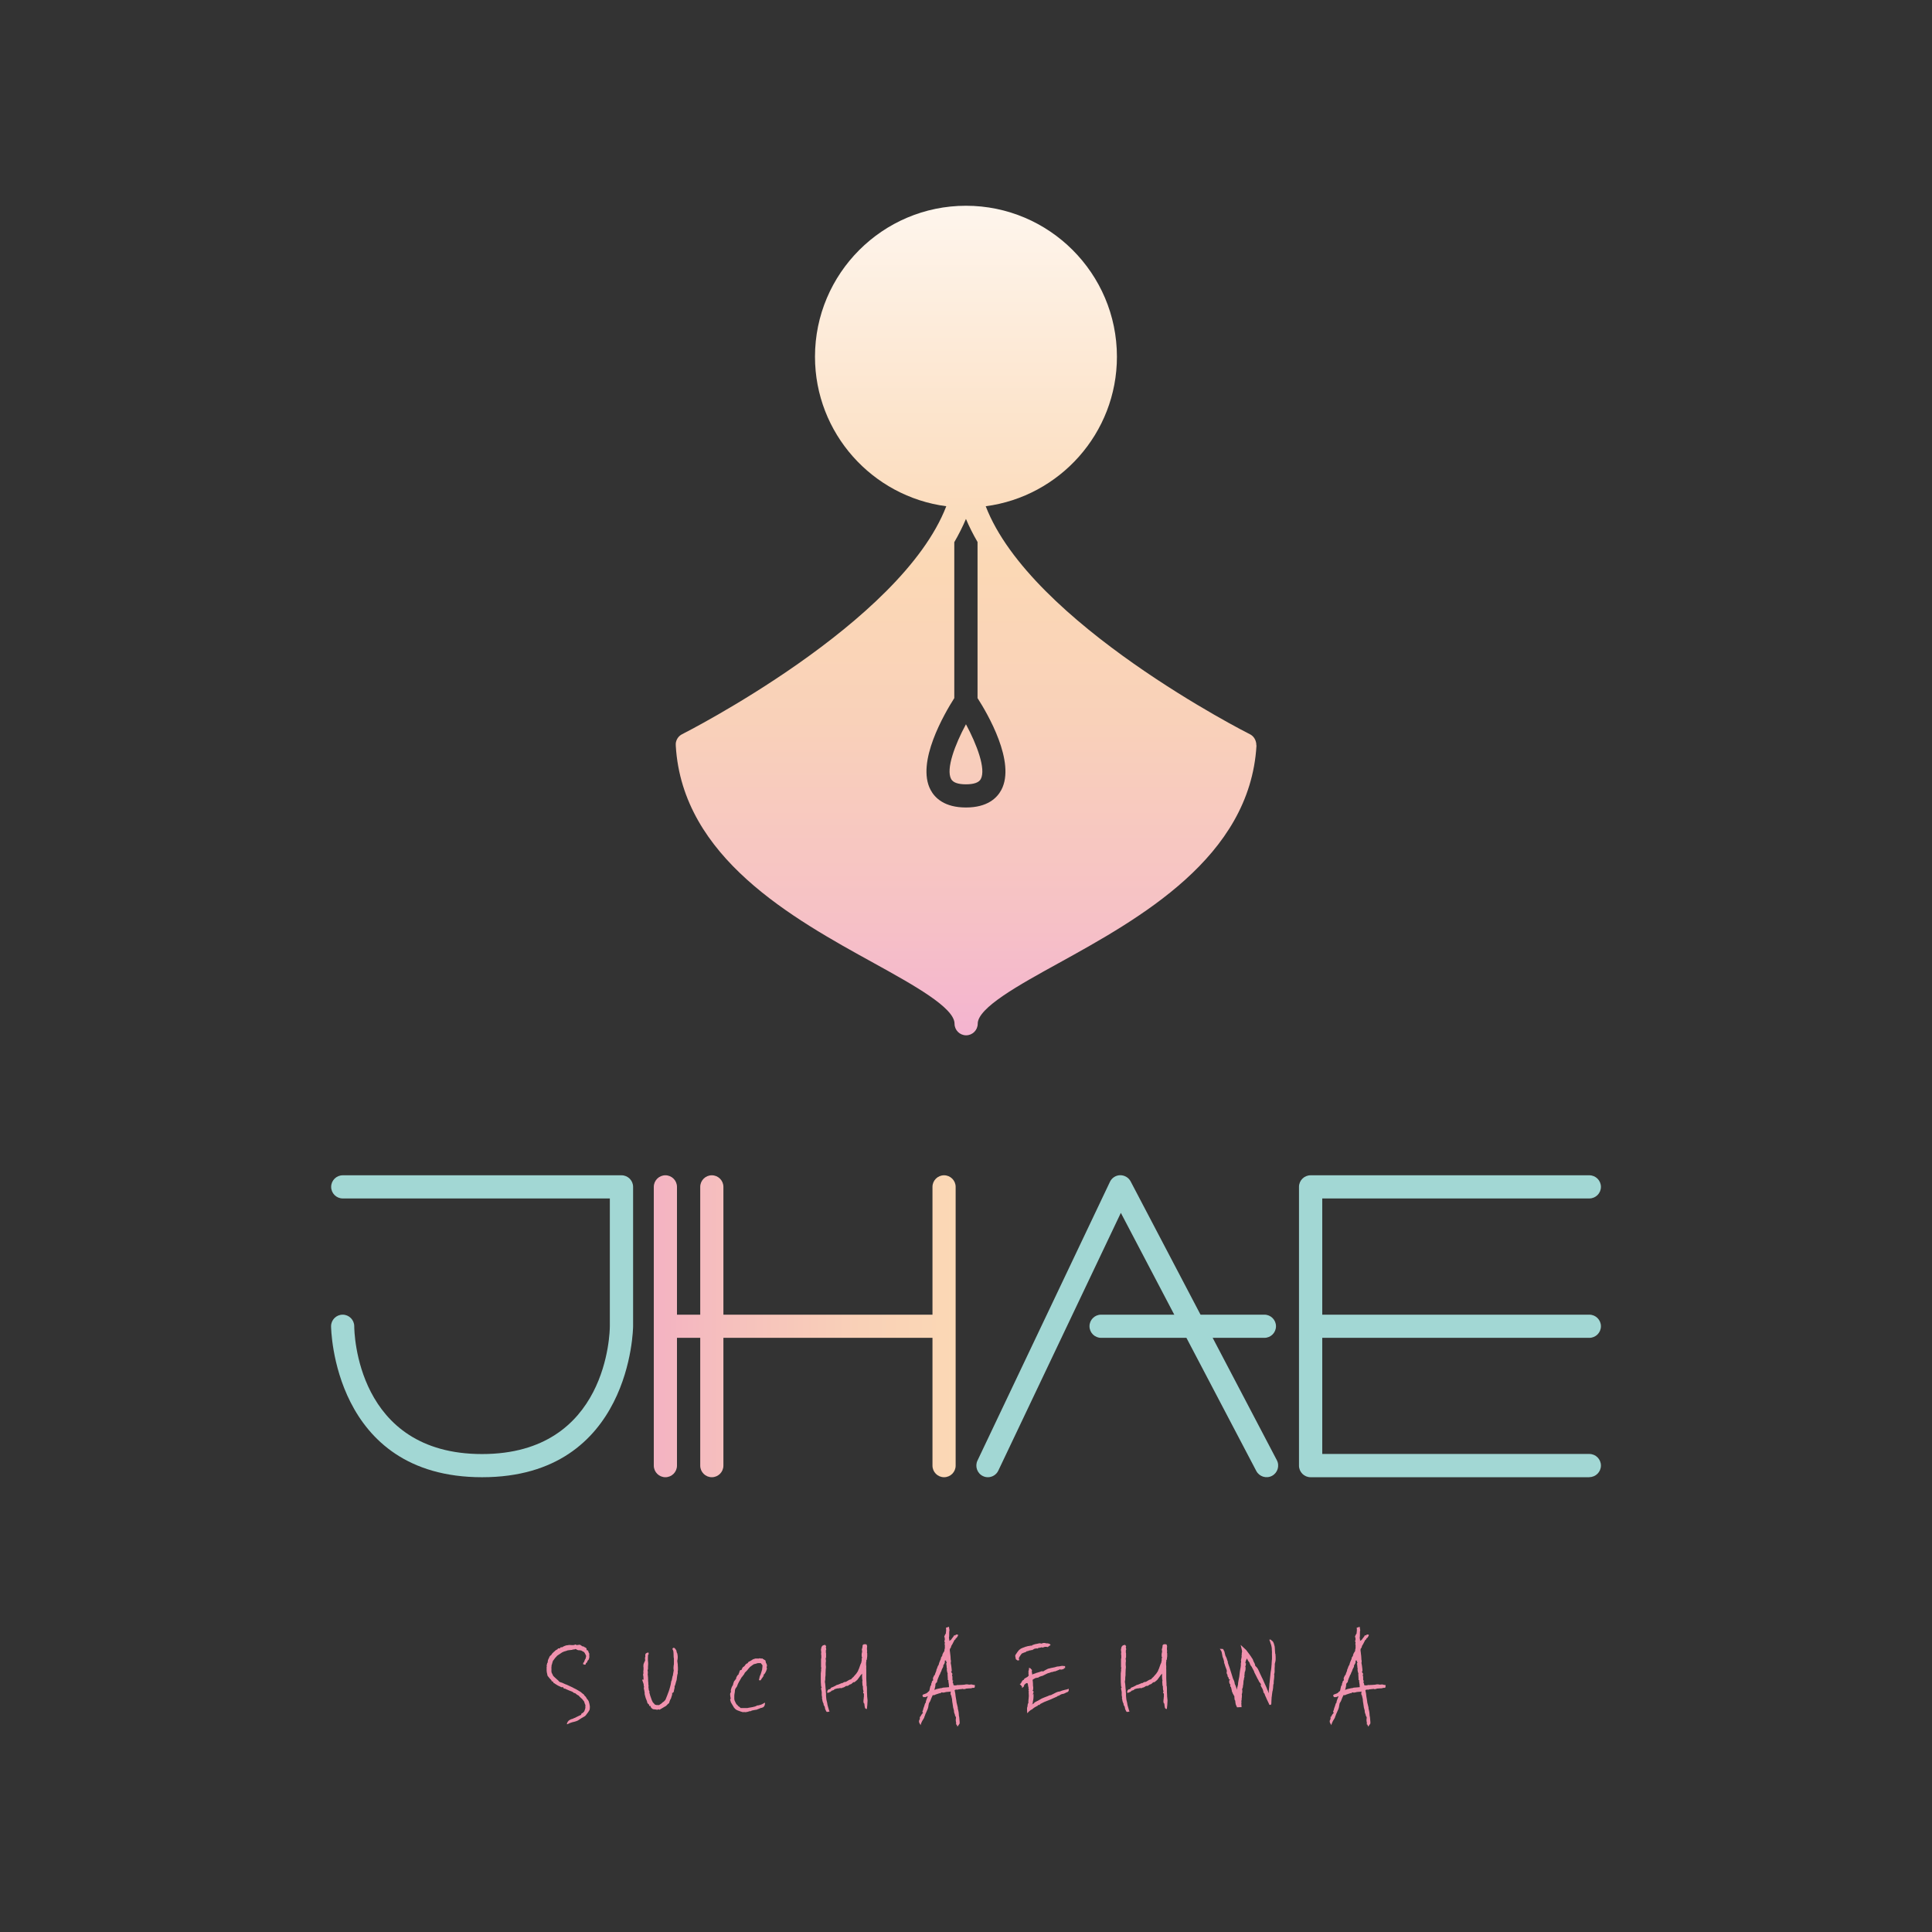 <?xml version="1.0" encoding="UTF-8"?>
<svg id="_레이어_2" data-name="레이어 2" xmlns="http://www.w3.org/2000/svg" version="1.1" xmlns:xlink="http://www.w3.org/1999/xlink" viewBox="0 0 226.77 226.77">
  <rect x="0" y="0" width="226.77" height="226.77" fill="#333333" stroke="none"/>
  <defs>
    <style>
      .cls-1 {
        fill: url(#linear-gradient);
      }

      .cls-1, .cls-2, .cls-3, .cls-4, .cls-5 {
        stroke-width: 0px;
      }

      .cls-2 {
        fill: #f092ae;
      }

      .cls-3 {
        fill: url(#linear-gradient-2);
      }

      .cls-4 {
        fill: url(#linear-gradient-3);
      }

      .cls-5 {
        fill: #a2d7d4;
      }
    </style>
    <linearGradient id="linear-gradient" x1="76.73" y1="155.67" x2="112.17" y2="155.67" gradientUnits="userSpaceOnUse">
      <stop offset=".01" stop-color="#f4b3c2"/>
      <stop offset=".27" stop-color="#f6c1bd"/>
      <stop offset=".69" stop-color="#f9d1b7"/>
      <stop offset="1" stop-color="#fbd8b5"/>
      <stop offset="1" stop-color="#fff"/>
    </linearGradient>
    <linearGradient id="linear-gradient-2" x1="113.38" y1="122.5" x2="113.38" y2="10.26" gradientUnits="userSpaceOnUse">
      <stop offset=".01" stop-color="#f4b4d0"/>
      <stop offset=".13" stop-color="#f6c1c6"/>
      <stop offset=".34" stop-color="#f9d1b9"/>
      <stop offset=".5" stop-color="#fbd8b5"/>
      <stop offset="1" stop-color="#fff"/>
    </linearGradient>
    <linearGradient id="linear-gradient-3" x1="113.39" y1="122.5" x2="113.39" y2="10.26" xlink:href="#linear-gradient-2"/>
  </defs>
  <g>
    <path class="cls-5" d="M56.58,173.39c-17.52,0-17.72-17.54-17.72-17.72,0-.75.61-1.36,1.36-1.36h0c.75,0,1.36.61,1.36,1.36,0,.61.22,15,15,15s15-14.38,15-15v-15h-31.35c-.75,0-1.36-.61-1.36-1.36s.61-1.36,1.36-1.36h32.72c.75,0,1.36.61,1.36,1.36v16.36c0,.18-.2,17.72-17.72,17.72Z"/>
    <path class="cls-1" d="M110.81,137.95c-.75,0-1.36.61-1.36,1.36v15h-24.54v-15c0-.75-.61-1.36-1.36-1.36s-1.36.61-1.36,1.36v15h-2.73v-15c0-.75-.61-1.36-1.36-1.36s-1.36.61-1.36,1.36v32.72c0,.75.61,1.36,1.36,1.36s1.36-.61,1.36-1.36v-15h2.73v15c0,.75.61,1.36,1.36,1.36s1.36-.61,1.36-1.36v-15h24.54v15c0,.75.61,1.36,1.36,1.36s1.36-.61,1.36-1.36v-32.72c0-.75-.61-1.36-1.36-1.36Z"/>
    <g>
      <path class="cls-5" d="M115.96,173.39c-.2,0-.39-.04-.58-.13-.68-.32-.97-1.14-.65-1.82l15.55-32.72c.22-.47.69-.77,1.2-.78.51,0,.99.27,1.23.73l17.16,32.72c.35.67.09,1.49-.57,1.84-.67.35-1.49.09-1.84-.57l-15.9-30.3-14.38,30.25c-.23.49-.72.78-1.23.78Z"/>
      <path class="cls-5" d="M148.41,157.03h-19.17c-.75,0-1.36-.61-1.36-1.36s.61-1.36,1.36-1.36h19.17c.75,0,1.36.61,1.36,1.36s-.61,1.36-1.36,1.36Z"/>
    </g>
    <g>
      <path class="cls-5" d="M186.55,173.39h-32.72c-.75,0-1.36-.61-1.36-1.36v-32.72c0-.75.61-1.36,1.36-1.36h32.72c.75,0,1.36.61,1.36,1.36s-.61,1.36-1.36,1.36h-31.35v29.99h31.35c.75,0,1.36.61,1.36,1.36s-.61,1.36-1.36,1.36Z"/>
      <path class="cls-5" d="M186.55,157.03h-32.7c-.75,0-1.36-.61-1.36-1.36s.61-1.36,1.36-1.36h32.7c.75,0,1.36.61,1.36,1.36s-.61,1.36-1.36,1.36Z"/>
    </g>
  </g>
  <g>
    <path class="cls-3" d="M111.64,91.44c.22.41.81.62,1.74.62s1.53-.21,1.74-.62c.63-1.17-.46-4.05-1.74-6.43-1.29,2.38-2.37,5.26-1.74,6.43Z"/>
    <path class="cls-4" d="M147.46,87.47c0-.13,0-.25-.04-.37,0,0,0,0,0,0-.09-.38-.33-.73-.71-.92-.27-.13-25.71-13-31.01-26.76,8.67-1.14,15.4-8.57,15.4-17.55,0-9.77-7.95-17.72-17.72-17.72s-17.72,7.95-17.72,17.72c0,8.98,6.73,16.41,15.41,17.55-5.3,13.76-30.74,26.62-31.01,26.76-.42.21-.69.62-.74,1.06,0,0,0,0,0,.02,0,.07-.01.14,0,.22,0,.02,0,.03,0,.04h0s0,.01,0,.02c.78,13.11,13.75,20.27,23.23,25.49,4.66,2.58,9.49,5.24,9.49,7.13,0,.75.61,1.36,1.36,1.36h0c.75,0,1.36-.61,1.36-1.36,0-1.87,4.81-4.53,9.46-7.09,9.49-5.24,22.48-12.41,23.26-25.54,0-.01,0-.03,0-.04ZM117.53,92.72c-.5.94-1.63,2.06-4.15,2.06s-3.65-1.12-4.15-2.06c-1.73-3.24,1.63-8.97,2.78-10.78v-18.3c.52-.9.98-1.81,1.37-2.73.38.91.84,1.81,1.36,2.71v18.32c1.16,1.8,4.52,7.54,2.79,10.78Z"/>
  </g>
  <g>
    <path class="cls-2" d="M64.96,197.47v-.02l-.08-.07-.15-.07v-.08l-.07-.08-.13-.13c-.2-.26-.31-.35-.28-.43l-.07-.3-.02-.21v-.33s-.02-.08.03-.12l-.02-.03v-.07s-.02-.07.03-.18c.02-.22.03-.17.07-.15l.05-.35.21-.45.2-.18.07-.12c.17-.18.25-.25.3-.28.1-.12.17-.15.36-.25,0-.07,0-.12.32-.08l-.07-.07.08-.05c.07-.03.15-.03.2-.02.07-.05.17-.12.23-.13.1-.03.13-.07.22-.08l.12-.03h.08l.15-.03.43.02.22-.02c-.02-.07.2-.08.21.02l.4-.05.1.05.23.15c.07,0,.15-.02.2.08.08,0,.1.03.13.05.15.1.17.13.13.33l.12-.05c.02.12.05.13.1.15l.02.12c.05.08.12.23.1.25l-.03.03c.05.21,0,.25.02.35l-.08.25-.12.12-.07.2-.12.08-.05.17-.1.02-.2-.07c.03-.1.03-.12.03-.17l.07-.03.07-.17c.05-.13.05-.2.13-.26l.07-.33c-.18-.43-.26-.48-.35-.51-.08-.05-.17-.08-.23-.13h-.02l-.2-.03c-.17.02-.2-.03-.45-.15-.13.08-.32.08-.28.03l-.03.05-.13.03-.3.03-.2.03-.18.07c-.15.02-.36.12-.43.15l-.6.4-.13.15-.1.1-.17.23-.1.13-.08.25c-.03.13-.03.18-.08.26,0,.07,0,.17-.02.25.02.33,0,.26,0,.43l.02.17.2.41c.08.08.15.13.21.2.03.03.18.17.22.2l.12.1.1.1.02.05.13.07c.21.05.28.1.36.13.08.03.18.08.26.12.1.03.2.07.3.12.17.08.3.13.43.2.08.03.17.08.23.12.22.1.4.2.56.3l.05.03c.22.12.32.2.36.25.07.07.22.17.23.17,0,.02.07.15.23.28l.18.3h.02c.17.22.17.28.21.45,0-.02.03.1.05.23.03.08.03.22.02.33,0,.1-.02.17-.03.23-.08.17-.17.26-.23.36l-.08.1c-.08.12-.15.2-.22.27l-.05.03c-.18.1-.3.17-.4.23-.17.1-.3.2-.4.26l-.17.07c-.18.07-.25.07-.35.1-.1.03-.17.03-.25.07-.12.03-.26.1-.4.17-.15.08-.12-.03-.07-.15.03-.08.08-.15.13-.2l.02-.03c.12-.1.26-.18.46-.23.03,0,.1-.02.15-.07l.15-.05s.1-.05.15-.08l.35-.17.22-.1c.02-.2.08-.13.13-.21h.08c.02-.07.08-.15.15-.17l.08-.23c.07-.17.07-.28.05-.4l.02-.08v-.03l-.1-.25-.05-.18c-.15-.21-.25-.31-.28-.35-.07-.03-.1-.1-.23-.2l-.13-.15-.21-.12-.21-.17c-.13,0-.27-.1-.28-.15l-.46-.18c-.2-.1-.3-.12-.41-.18l.02-.02h-.12s-.26-.1-.13-.2c-.2.07-.28.02-.33-.02l-.32-.15c-.2-.13-.35-.2-.38-.25-.03,0-.13-.03-.15-.1Z"/>
    <path class="cls-2" d="M79.11,198.38l-.02.17c-.08.12-.1.15-.1.15h-.1c0,.1.02.17,0,.23-.13.43-.15.5-.21.55l-.08.2s-.05.17-.07.23c-.15.1-.17.13-.18.15l-.2.2h-.02l-.61.36c-.08.03-.12.12-.2,0l-.03.03-.17.03h-.02l-.15-.03-.3-.03c-.25-.15-.26-.23-.31-.4-.1.08-.12.05-.17-.17l-.07-.02-.13-.18-.02-.13-.03-.08-.05-.13c-.12-.26-.12-.4-.15-.45-.05-.18-.07-.26-.05-.36l-.03-.17-.03-.18c-.07-.2-.05-.31.03-.4l-.07.03c0-.13-.02-.23-.03-.33l-.17-.5h.17l-.02-.33v-.02c-.02-.17-.03-.22-.05-.22l.03-.08.03-.18-.03-.02.02-.17c0-.1,0-.18.02-.21v-.1h-.02l.02-.17-.03-.03.03-.3.15-.36h.03s0-.13,0-.2c-.03-.12-.02-.23.05-.35l-.03.02v-.15l.02-.15c.07-.08.15-.12.18-.13.08-.03.17-.03.18-.03l.02.21-.07.05-.02.33v.31l.03.33v.12l-.02.31v.26c-.07.18-.05.2-.03.23l.02.3-.03.03.03.3c.02.1.02.25.02.35,0,.07.02.1,0,.18.03.15.03.28.03.41,0,.02.02.1.03.2l-.02.12.02.13.03.25.07.12c-.02.13-.02.18.02.26l.07.26c.18.55.23.63.26.68l.05.1c.07.08.1.12.12.13.05.05.12.12.1.13l.25.07.13-.02.1.03c.33-.21.35-.23.36-.25l.08-.08.15-.1c.18-.18.21-.23.21-.26.07-.17.12-.3.18-.45l.13-.35s.02-.03.03-.07c.07-.18.12-.36.17-.55.02-.05.05-.17.08-.3.03-.13.05-.28.07-.41.05-.02.07-.18.1-.33.02-.08.03-.18.05-.25l.07-.15-.03.03c.02-.1.05-.26.07-.41l.03-.15c-.03-.13-.03-.23-.03-.31,0-.17.03-.3.05-.43v-.63c0-.07-.02-.12-.03-.18,0-.35-.02-.51-.03-.66l-.03-.13c-.1-.17-.13-.26.07-.33.07.02.17.08.22.2.02,0,.05.05.08.1.05.2.05.3.12.38.03.2.05.3.05.41,0,.18-.02.3-.05.43v.08c.03.28.07.4.05.43.03.2.02.43.02.65v.02h-.02v.32l-.05.17c-.05.25-.05.45-.08.6-.02.08-.05.15-.07.22l-.08.3-.02.07-.07.15v.22l-.03.05-.03.18Z"/>
    <path class="cls-2" d="M89.36,200.46c-.07,0-.28.13-.46.17v.02c-.13.03-.2.05-.26.05l-.4.08-.12.07h-.13c-.12.05-.23.08-.36.1-.07.02-.13.02-.2.02l-.05-.02h-.05l-.12.02-.25-.07c-.21-.07-.4-.15-.36-.13-.25-.1-.21-.13-.3-.18-.1-.1-.13-.1-.07-.12l-.08-.03-.03-.07-.33-.55-.02-.08-.07-.23.07-.18s-.05-.12-.05-.23l-.02-.18c0-.15.02-.28.1-.27l-.02-.17s0-.13.02-.18c.05-.13.07-.26.13-.35l.12-.21v-.07l.07-.21.05-.13.12-.13h-.02l.12-.13.03-.17c.12-.23.18-.35.33-.38h-.05c-.03-.07,0-.1.07-.15l-.02-.05.12-.28.18-.03v-.07l.15-.26.1-.05.15-.15.03-.07c.07-.07.12-.15.25-.17l.15-.2.08-.02.26-.15.15-.1.3-.1h.31v.02c.21-.08.28-.03.33-.02h.23v.07h.03c.07.03.13.05.17.1l.07.02c.05.1.07.12.05.17l.02.02.02.12c.1.13.1.25.13.31l-.02.1-.03.12.02.07.02.13-.05.1v.03s-.02.07-.07.18c-.05.12-.15.27-.33.46h.1l-.07.08-.12.18-.1.13c-.02.07-.07.12-.12.18l-.18-.03.1-.46.1-.22.08-.25.1-.33c0-.07,0-.13.02-.2l.02-.28-.18-.23-.03-.03h-.33l-.08.02-.23.07c-.1.02-.35.07-.17.05l-.12.07c-.23.15-.21.17-.35.26l-.03.05-.07.07-.23.28-.15.15c-.07.07-.12.1-.17.25,0,0-.03.03-.05.07-.17.22-.23.31-.3.38l-.02.05c-.4.66-.43.81-.46.91l-.07.13-.12.15-.07.18-.02.25c-.02.07-.02.12-.03.18-.02.1-.03.18-.03.28v.4l.05.18.02.03c.07.17.18.43.33.48-.02.07.1.13.22.21l.12.12h.81l.13-.03.3-.05c.13-.02.28-.05.43-.1l-.05.03c.18-.07.28-.12.33-.15.1,0,.21-.02.35-.07.07-.02.13-.03.2-.07.1-.05.2-.1.3-.17.08-.07.08.1.03.25-.02.07-.03.13-.08.17-.08.12-.18.13-.31.18Z"/>
    <path class="cls-2" d="M96.48,198.08l-.1-.13-.03-.45s-.03-.2.02-.23h-.03v-.84l.05-.43h-.02c0-.08,0-.22.08-.28l-.08.02v-1.08l.03.03v-.38l-.02-.1v-.23l.03-.03-.03-.1-.02-.23.07-.32.15-.17.26-.07c.07.08.13.13.13.23l-.05.07.02.03.02.07.02.17-.05.03v.02l.02.05-.02.18.03.17v.43l-.05.18s.03.13.03.18v.21l-.02.02v.38l.02.07v.08c0,.15,0,.21-.02.26l-.02.51v.23c-.07.36,0,.56-.07.66v.07c-.02.12,0,.17.02.18.03.22.03.4.05.58,0,.1.02.18.03.26,0,.15,0,.28.03.45-.02.03,0,.17,0,.28l.03.31.02.12.08.33c.02.18.05.3.08.4.15.51.17.6.2.63-.05-.03-.31.12-.38-.02l-.13-.26c-.07-.41-.1-.35-.12-.4-.08-.1-.07-.13-.07-.2v-.03c-.05-.1-.12-.26-.15-.41l.02.02-.03-.13-.02-.12-.02-.05.03-.02c-.03-.12-.02-.22-.05-.32v-.35c-.03-.17-.03-.21-.07-.36,0-.03,0-.13.02-.17l.05-.02ZM101.19,194.53h-.02c-.05-.08-.03-.43-.03-.51l.03.07v-.2l.02.02v-.12c0-.07-.07-.12,0-.3l.03-.1c.02-.07.02-.13.02-.2,0-.1.07-.22.31-.2l.15.02c.07.08.08.27.08.23l-.02.2v.17l.02.17s0,.1-.02.17l.03.12v.33l-.05.4-.08.12h.03v.05l-.03.18v.25c0,.07.02.15.02.2-.02.17,0,.28,0,.41v1.03c.02.38.03.53.03.58v.27h.03c0,.1.02.2.02.3v.41c0,.15.02.26.02.36,0,.12,0,.22.02.32,0,.08.02.21.03.31-.02.21-.02.4-.03.55l-.05.45c-.28.03-.25-.3-.3-.63-.17-.07-.08-.51-.07-.61,0-.07,0-.13.02-.2v-.35c-.12-.08-.1-.23-.03-.28-.05-.08-.07-.22-.08-.35v-.22l-.05-.13-.03-.46.03-.08c-.03-.13-.05-.3-.05-.45v-.28l.02-.1-.15.13-.18.25c-.2.3-.28.38-.35.43l-.25.2-.07-.03-.1.08h-.03l-.15.15-.2.07-.17.12-.05.02-.08.02h-.12l-.15.1-.15.08h-.07v.02h-.07l-.03.05h-.25c-.2.03-.31.07-.28.03l-.35.1-.1.1-.3.1v.07l-.23.1-.02.02-.21.05v-.21c.08-.18.18-.25.33-.23l.13-.18.21-.08c.3-.15.38-.18.43-.23.17-.03.23-.07.31-.1.1-.05.2-.08.35-.15l-.03.05.1-.05c.13-.1.23-.12.3-.12h.07l.02-.02c.31-.18.4-.26.58-.28l.1-.13.03-.02c.05-.07.17-.13.2-.2.05-.05.1-.1.15-.17l.13-.15.18-.27c.08-.2.08-.21.13-.3.17-.5.23-.65.27-.7l.07-.36-.03-.05s-.02-.12.1-.2l-.05.02Z"/>
    <path class="cls-2" d="M110.36,198.72l-.55.18-.15.07h-.18c-.08.18-.12.25-.15.33-.05.13-.1.25-.15.38l-.02.03-.13.22c-.03.23-.08.35-.07.41-.02.1-.05.18-.08.27-.07.18-.13.31-.2.46-.02.03-.08.15-.13.33-.02.02-.07.15-.08.23l-.15.25s-.07.1-.1.17c-.07.13-.12.26-.17.45.02-.05-.18-.25-.18-.41-.02-.12.03-.2.1-.33-.02,0,0-.12,0-.3l.05.08.05-.13c.07-.13.17-.28.28-.38l-.07-.05c-.02-.15.02-.18.05-.23.03-.18.1-.36.13-.43l.02-.05.02-.07.08-.25.08-.1c0-.07.02-.13.03-.2.02-.1.18-.45.22-.56l-.32.12-.1-.02-.12.02-.1-.18s.02-.1.08-.13l.4-.15s.13-.12.18-.12l-.02-.08h.1l.08-.13.07-.33c.07-.2.03-.28.15-.28l-.02-.13s.02-.1.07-.15v-.02s0-.22.17-.28l-.03-.26.17-.36h.05c.02-.08.02-.1.05-.18l.12-.3c.03-.12.02-.21.1-.3l.03-.12.07-.17.08-.12c.08-.26.05-.2.07-.25l.07-.18c.07-.15.1-.23.13-.3-.05-.15.22-.38.15-.33l.02-.13.07-.17.07-.12.05-.08.05-.07v-.13l.05-.2v-.4s-.07-.05,0-.21v-.05c-.08-.22-.07-.26,0-.28l-.02-.33c-.07-.02-.1-.08.17-.53l-.03.02.03-.28v-.17l-.02-.17.35-.12.07.45h-.02l-.02.25v.18c0,.08,0,.33-.03.4l.05.31-.03.08.21-.12.12-.17.2-.26c.08-.2.12-.12.18-.08l.07-.1.1-.03.18.03s-.02.12-.05.18l-.07.07c0,.07-.03.1-.18.2v.08l-.12.08-.08.15c-.15.31-.23.45-.28.51l-.03.07c-.03.2-.12.28-.18.33l.03-.02v.03l-.02.07v.1l.03.22.05.43c.02.17.02.23.02.28v.1c.07.23.02.43,0,.43l.02.05c.02.07.03.18.05.28.07.55.1.73-.03.66.12.28.26.31.12.38,0,.08.03.17.05.25,0,.63,0,.41.1.45l-.08.18.08.18c.02.08.02.12.03.18.18.05.36.02.48-.03l.07.02c.12-.02.25-.02.36-.02l.38-.03c.18-.07.45-.03.53,0l.28-.03c.18.05.33.08.4.07.03.46-.13.3-.28.33-.15.1-.43.05-.45.07-.2,0-.35.03-.35.05l-.07.02h-.02s-.15.05-.25-.02c-.08.03-.15.03-.21.03l-.15.02h-.08l-.18.05c-.1-.02-.28-.02-.33.07l.08.4c.02.1.02.18.03.28l.05.3s.02.1.03.18c.02.07.02.15.03.25.1.45.17.61.15.73.05.2.08.31.1.45.02.13.02.23.03.35-.02-.02,0,.05.02.12.02.07.02.13.03.22.05.48.05.58.02.65-.12.15-.13.2-.23.33-.13-.21-.05-.18-.08-.23-.07.02-.1-.03-.1-.08l.02-.1c-.03-.17-.05-.26-.05-.36s.02-.2.03-.28l-.05-.15c-.07-.05-.07-.1-.07-.18-.07-.15-.12-.3-.12-.46v-.05l-.1-.36v-.02c-.03-.25-.05-.36-.07-.48-.02-.05-.02-.13-.03-.18l-.02-.17v-.1l-.1-.43-.08-.17c0-.12,0-.25.03-.31h-.05l-.07.02h-.03l-.28.02-.17.02-.07.03h-.05s-.15.07-.36,0l-.17.13ZM111.01,194.9l-.12.02.02.17c-.08.28-.17.33-.18.36,0,.17-.03.22-.05.25-.1.17-.18.36-.18.41-.03.1-.07.15-.13.27l-.02.1-.1.15v.02l-.17.41c-.05.15-.12.33-.08.36l-.08.07c-.07.12-.12.13-.12.15v.07c0,.23-.07.41-.1.55l-.03.1.25-.1.13-.03.31-.07.12-.02h.05l.15-.05.4-.03c.2-.02.27-.02.32-.03-.02-.15-.03-.2-.02-.26-.05-.31-.08-.48-.05-.53l-.08-.07v-.17l-.03-.5.02-.05-.05-.15-.03-.12-.03-.2.02-.13c-.02-.1-.05-.08-.03-.2l-.03-.17.02-.1c-.07-.02-.08-.08.02-.23l-.07-.12-.02-.13Z"/>
    <path class="cls-2" d="M121.34,193.59h-.07l-.05.07-.1.02h-.07l-.05.02-.27.05-.05.05h-.08l-.12.03v.02l-.12.08-.13.03-.23.1h-.03l-.12.13-.05.08-.07.08h.02l-.05.07-.02.02-.07.13-.02.08s0,.1.05.2c-.02.03-.15.05-.2.05l-.02-.02-.18-.12-.07-.33v-.15c.41-.63.5-.68.6-.71l.02-.05.2-.08.05-.03.1-.03c.23-.1.33-.12.4-.13l.08-.03.21-.03.13-.03h.13l.07-.03v-.03l.2-.07c.12-.03.18-.07.33-.08.23-.03.3-.12.56-.03l.13-.05c.12-.05.33-.03.5.05l-.03-.05c.23.03.3.07.35.08l.12.13-.35.25-.13-.03h-.2l-.23.08c-.13,0-.15-.02-.17-.03-.1.05-.17.07-.33.07l-.13.08h-.07l-.1-.02h-.02s-.1.07-.2.05l-.08.08ZM120.64,197.6l-.07-.03-.1-.02-.26.22v.07c-.02.15-.1.15-.25.3v-.18c-.07-.07-.1-.13-.27-.3l.12-.05.17-.31c.05-.1.15-.08.23-.18h-.03l.08-.1.35-.2.1-.1.05-.15c-.1,0,0-.23-.05-.38l.07-.26v-.18l.17.07.1.12c.08.03.08.1.08.17l-.02.02v.08l.05.33v.02l.08-.05c.17-.08.17-.07.21-.07h.02c.1-.07.15-.08.25-.1.26-.08.51-.15.48-.17h.28c.13-.12.27-.15.33-.2l.2-.1c.3-.07.36-.1.81-.18.15-.05.21-.07.28-.08.23-.02.3-.02.38-.05l.17-.03.36.03s.07.46-.15.15c.07.18.05.18-.02.18-.2.1-.35.1-.45.05l-.12.07-.46.18-.03-.02-.25.08-.15.02-.17.07-.25.07-.61.3-.15.03-.25.1-.1.08h-.15l-.03.03h-.1l-.05.02-.17.1h-.02l-.13.1c.05.28.05.61.05.7l.03.18c0,.21,0,.31-.08.38l.13.13c-.02.1-.05.12-.12.38l.1-.15c.02.53-.03.65-.03.71-.03.1-.05.26-.07.43l-.13.15.15-.1.07-.02h.03l.07-.07v-.05c.1-.05.22-.12.32-.17.08-.03.17-.08.23-.12.12-.07.21-.13.31-.18l.12-.05c.17-.08.2-.08.45-.18l.13-.05c.12-.05.2-.08.23-.1l.17-.03.3-.15c.2-.1.31-.17.41-.2l.15-.05c.15,0,.31-.07.45-.13.26-.08.41-.1.53-.13.12-.02.21-.07.23-.1,0,.07.05.25-.02.3-.07.15-.25.12-.35.21-.13.08-.26.12-.4.13l-.07.02-.2.1c-.05.08-.17.1-.2.08l-.13.1-.18.08c-.51.23-.6.26-.68.3l-.63.25-.46.23-.07.08-.03.02-.05.05v-.03h-.1c-.03.07-.08.12-.13.13l-.07.03-.23.13-.23.17-.07.07s-.05.03-.1.03l-.23.18-.23.23-.02-.36v-.25l.02-.1.03-.02-.02-.08.02.02.02-.17.02-.13.08-.15-.02-.08.02-.28.02-.17v-.03l.02-.23-.02-.43.02-.1c-.05-.07-.07-.12.02-.22l-.03.02c-.03-.1-.03-.18-.03-.28l-.03-.1-.05-.33Z"/>
    <path class="cls-2" d="M131.69,198.08l-.1-.13-.03-.45s-.03-.2.02-.23h-.03v-.84l.05-.43h-.02c0-.08,0-.22.08-.28l-.08.02v-1.08l.03.03v-.38l-.02-.1v-.23l.03-.03-.03-.1-.02-.23.07-.32.15-.17.26-.07c.07.08.13.13.13.23l-.05.07.02.03.02.07.02.17-.05.03v.02l.02.05-.02.18.03.17v.43l-.05.18s.03.13.03.18v.21l-.02.02v.38l.02.07v.08c0,.15,0,.21-.02.26l-.02.51v.23c-.07.36,0,.56-.07.66v.07c-.02.12,0,.17.02.18.03.22.03.4.05.58,0,.1.02.18.03.26,0,.15,0,.28.03.45-.02.03,0,.17,0,.28l.03.31.02.12.08.33c.02.18.05.3.08.4.15.51.17.6.2.63-.05-.03-.31.12-.38-.02l-.13-.26c-.07-.41-.1-.35-.12-.4-.08-.1-.07-.13-.07-.2v-.03c-.05-.1-.12-.26-.15-.41l.02.02-.03-.13-.02-.12-.02-.05.03-.02c-.03-.12-.02-.22-.05-.32v-.35c-.03-.17-.03-.21-.07-.36,0-.03,0-.13.02-.17l.05-.02ZM136.4,194.53h-.02c-.05-.08-.03-.43-.03-.51l.03.07v-.2l.02.02v-.12c0-.07-.07-.12,0-.3l.03-.1c.02-.07.02-.13.02-.2,0-.1.07-.22.31-.2l.15.02c.07.08.08.27.08.23l-.02.2v.17l.02.17s0,.1-.02.17l.03.12v.33l-.05.4-.08.12h.03v.05l-.03.18v.25c0,.07.02.15.02.2-.02.17,0,.28,0,.41v1.03c.02.38.03.53.03.58v.27h.03c0,.1.02.2.02.3v.41c0,.15.02.26.02.36,0,.12,0,.22.02.32,0,.08.02.21.03.31-.02.21-.02.4-.03.55l-.05.45c-.28.03-.25-.3-.3-.63-.17-.07-.08-.51-.07-.61,0-.07,0-.13.02-.2v-.35c-.12-.08-.1-.23-.03-.28-.05-.08-.07-.22-.08-.35v-.22l-.05-.13-.03-.46.03-.08c-.03-.13-.05-.3-.05-.45v-.28l.02-.1-.15.13-.18.25c-.2.3-.28.38-.35.43l-.25.2-.07-.03-.1.08h-.03l-.15.15-.2.07-.17.12-.05.02-.08.02h-.12l-.15.1-.15.08h-.07v.02h-.07l-.03.05h-.25c-.2.03-.31.07-.28.03l-.35.1-.1.1-.3.1v.07l-.23.1-.02.02-.21.05v-.21c.08-.18.18-.25.33-.23l.13-.18.21-.08c.3-.15.38-.18.43-.23.17-.03.23-.07.31-.1.1-.05.2-.08.35-.15l-.03.05.1-.05c.13-.1.23-.12.3-.12h.07l.02-.02c.31-.18.4-.26.58-.28l.1-.13.03-.02c.05-.07.17-.13.2-.2.05-.05.1-.1.15-.17l.13-.15.18-.27c.08-.2.08-.21.13-.3.17-.5.23-.65.27-.7l.07-.36-.03-.05s-.02-.12.1-.2l-.05.02Z"/>
    <path class="cls-2" d="M146.25,195.25c-.02.15-.03.28-.1.41l.05-.02c-.02.2.03.2-.03.43v.05l-.07.15v.05l-.03.3-.02.07.03.07-.07.28v.07l-.05.18-.02.3-.02.18c-.05.13-.03.17-.03.23-.02.05-.05.2-.1.28.03.07.03.17.03.25-.02.08,0,.21-.07.33.02,0,.02.13.02.25,0,.08-.02.17-.02.21l-.02.15.02.05-.05.12c.02.08.02.2.02.2l-.02.08.03.46h-.18l-.35.02c-.13-.25-.17-.38-.18-.5-.02-.08-.03-.17-.03-.25l-.02-.07c-.07,0-.07-.27-.08-.31v-.12l-.02-.08s-.12-.17-.1-.18l-.1-.15.03-.07-.07-.02-.1-.45-.05-.2h-.05c-.05-.15-.03-.18-.02-.3-.05,0-.07-.05-.1-.12-.05-.12-.08-.4.12-.48l-.15.03c-.08-.1-.08-.17-.08-.22-.08-.1-.13-.15-.12-.21v-.12l-.08-.08h.05l-.08-.1.03-.28c-.02-.12-.05-.2-.08-.26-.1-.25-.13-.36-.17-.5-.03-.08-.07-.2-.1-.28l.05.05c-.08-.36-.12-.46-.15-.53s-.07-.15-.07-.23l-.1-.51c-.05-.1-.1-.17-.2-.33l.36.02c.08.08.12.17.1.18l.07.1.12.5c.12.21.15.31.18.41.05.17.1.3.15.4l-.07-.07c.1.3.12.38.15.45l.05.13c.07.2.1.3.13.41.03.08.05.17.08.25.03.12.08.23.12.38.05.15.07.25.1.33.13.26.17.35.18.45,0-.02.02.1.03.18.1.17.08.18.2.5-.02-.02,0,.13.02.18.13-.43.15-.55.17-.65v-.12c.03-.21.05-.33.07-.41.07-.27.08-.43.1-.61l.03-.26.05-.33c.02-.1.03-.18.05-.26.02-.1.02-.2.03-.31-.02-.03-.02-.1,0-.15.03-.15.05-.23,0-.31.08-.36.12-.56.07-.55.03-.08.03-.17.03-.3,0,.02,0-.05.02-.12l.02-.12c-.02-.08-.03-.21-.07-.35-.05-.21-.1-.38-.1-.41l.28.26.36.33c.12.15.18.25.27.36l.1.13c.05.08.12.17.18.25.08.12.15.25.23.35l.1.27c.08.13.12.23.15.3.03.1.05.2.05.21l.17.17c.05.07.15.21.13.18.05.1.1.21.15.31.03.07.07.17.1.23.08.18.17.35.25.53l.02.03c.07.13.12.26.18.4.05.13.12.25.17.38.07.13.12.26.18.4l.03.1.22.48v-.08l-.02-.2c.02-.15.03-.3.05-.43.02-.15.02-.28.03-.43l.02-.1c0-.12.02-.18.02-.22.02-.18.03-.33.05-.5.02-.1.02-.2.03-.3.02-.17.03-.31.07-.48,0,.03,0-.05.02-.15.02-.12.02-.23.03-.35.02-.1.02-.2.02-.28,0-.1.02-.18.02-.28,0-.08.02-.15.02-.22v-.31c-.02-.26,0-.36,0-.48,0-.1-.02-.22-.02-.32,0-.08,0-.18-.02-.26s-.03-.2-.07-.31l-.05-.13c-.03-.13-.07-.25-.13-.38-.05-.1.05-.1.13-.08l.27.23c.1.17.15.33.18.48l.03.12c.02.15.02.32.03.46.02.15.03.3.03.38.02-.05.03.02.03.08.02.15.02.33.02.5,0,.05,0,.17-.02.27-.02.12-.05.23-.08.33v.26l-.02.28v.4c-.02.12-.02.21-.07.31.03-.03.03.05.03.15,0,.13-.02.28-.03.38l-.02.13c-.02.1-.02.23-.02.43l-.03.02v.05l-.03.18v.13l-.02.17c-.02.2-.05.31-.07.35-.05.28-.05.43-.07.56l-.02.1c0,.13-.02.3-.02.33l-.02.45-.02.05-.03.08h-.18l-.02-.07s-.05-.1-.08-.17c-.08-.17-.17-.36-.23-.48l-.05-.13c-.15-.28-.15-.38-.18-.43-.03-.03,0-.07-.17-.2.07.02.05-.05.02-.12l-.08-.25-.17-.3c-.02-.08-.1-.08-.02-.28-.17-.23-.23-.26-.31-.48l-.08-.13-.25-.5c-.08-.15-.12-.23-.17-.33l.02-.02c-.07-.15-.18-.35-.28-.53h.02l-.1-.12c-.07-.07-.17-.28-.22-.46l-.07-.07c-.12-.17-.13-.2-.2-.38l-.12.22c-.07.21-.07.26-.07.31v.02Z"/>
    <path class="cls-2" d="M158.57,198.72l-.55.18-.15.07h-.18c-.08.18-.12.25-.15.33-.05.13-.1.25-.15.38l-.02.03-.13.22c-.03.23-.08.35-.07.41-.02.1-.05.18-.08.27-.07.18-.13.31-.2.46-.02.03-.08.15-.13.33-.02.02-.07.15-.08.23l-.15.25s-.07.1-.1.17c-.07.13-.12.26-.17.45.02-.05-.18-.25-.18-.41-.02-.12.03-.2.1-.33-.02,0,0-.12,0-.3l.05.08.05-.13c.07-.13.17-.28.28-.38l-.07-.05c-.02-.15.02-.18.05-.23.03-.18.1-.36.13-.43l.02-.05.02-.07.08-.25.08-.1c0-.07.02-.13.03-.2.02-.1.18-.45.22-.56l-.32.12-.1-.02-.12.02-.1-.18s.02-.1.08-.13l.4-.15s.13-.12.18-.12l-.02-.08h.1l.08-.13.07-.33c.07-.2.03-.28.15-.28l-.02-.13s.02-.1.07-.15v-.02s0-.22.17-.28l-.03-.26.17-.36h.05c.02-.08.02-.1.05-.18l.12-.3c.03-.12.02-.21.1-.3l.03-.12.07-.17.08-.12c.08-.26.05-.2.07-.25l.07-.18c.07-.15.1-.23.13-.3-.05-.15.22-.38.15-.33l.02-.13.07-.17.07-.12.05-.08.05-.07v-.13l.05-.2v-.4s-.07-.05,0-.21v-.05c-.08-.22-.07-.26,0-.28l-.02-.33c-.07-.02-.1-.08.17-.53l-.03.02.03-.28v-.17l-.02-.17.35-.12.07.45h-.02l-.02.25v.18c0,.08,0,.33-.03.4l.05.31-.03.08.21-.12.12-.17.2-.26c.08-.2.12-.12.18-.08l.07-.1.1-.03.18.03s-.02.12-.05.18l-.07.07c0,.07-.03.1-.18.2v.08l-.12.08-.08.15c-.15.31-.23.45-.28.51l-.03.07c-.03.2-.12.28-.18.33l.03-.02v.03l-.02.07v.1l.03.22.05.43c.02.17.02.23.02.28v.1c.07.23.02.43,0,.43l.02.05c.02.07.03.18.05.28.07.55.1.73-.03.66.12.28.26.31.12.38,0,.08.03.17.05.25,0,.63,0,.41.1.45l-.08.18.08.18c.02.08.02.12.03.18.18.05.36.02.48-.03l.07.02c.12-.02.25-.02.36-.02l.38-.03c.18-.07.45-.03.53,0l.28-.03c.18.05.33.08.4.07.03.46-.13.3-.28.33-.15.1-.43.05-.45.07-.2,0-.35.03-.35.05l-.07.02h-.02s-.15.05-.25-.02c-.08.03-.15.03-.21.03l-.15.02h-.08l-.18.05c-.1-.02-.28-.02-.33.07l.08.4c.02.1.02.18.03.28l.05.3s.02.1.03.18c.02.07.02.15.03.25.1.45.17.61.15.73.05.2.08.31.1.45.02.13.02.23.03.35-.02-.02,0,.05.02.12.02.07.02.13.03.22.05.48.05.58.02.65-.12.15-.13.2-.23.33-.13-.21-.05-.18-.08-.23-.07.02-.1-.03-.1-.08l.02-.1c-.03-.17-.05-.26-.05-.36s.02-.2.03-.28l-.05-.15c-.07-.05-.07-.1-.07-.18-.07-.15-.12-.3-.12-.46v-.05l-.1-.36v-.02c-.03-.25-.05-.36-.07-.48-.02-.05-.02-.13-.03-.18l-.02-.17v-.1l-.1-.43-.08-.17c0-.12,0-.25.03-.31h-.05l-.07.02h-.03l-.28.02-.17.02-.07.03h-.05s-.15.07-.36,0l-.17.13ZM159.22,194.9l-.12.02.02.17c-.08.28-.17.33-.18.36,0,.17-.03.22-.05.25-.1.17-.18.36-.18.41-.03.1-.07.15-.13.27l-.02.1-.1.15v.02l-.17.41c-.05.15-.12.33-.08.36l-.08.07c-.07.12-.12.13-.12.15v.07c0,.23-.07.41-.1.55l-.03.1.25-.1.13-.03.31-.07.12-.02h.05l.15-.05.4-.03c.2-.02.27-.02.32-.03-.02-.15-.03-.2-.02-.26-.05-.31-.08-.48-.05-.53l-.08-.07v-.17l-.03-.5.02-.05-.05-.15-.03-.12-.03-.2.02-.13c-.02-.1-.05-.08-.03-.2l-.03-.17.02-.1c-.07-.02-.08-.08.02-.23l-.07-.12-.02-.13Z"/>
  </g>
</svg>
